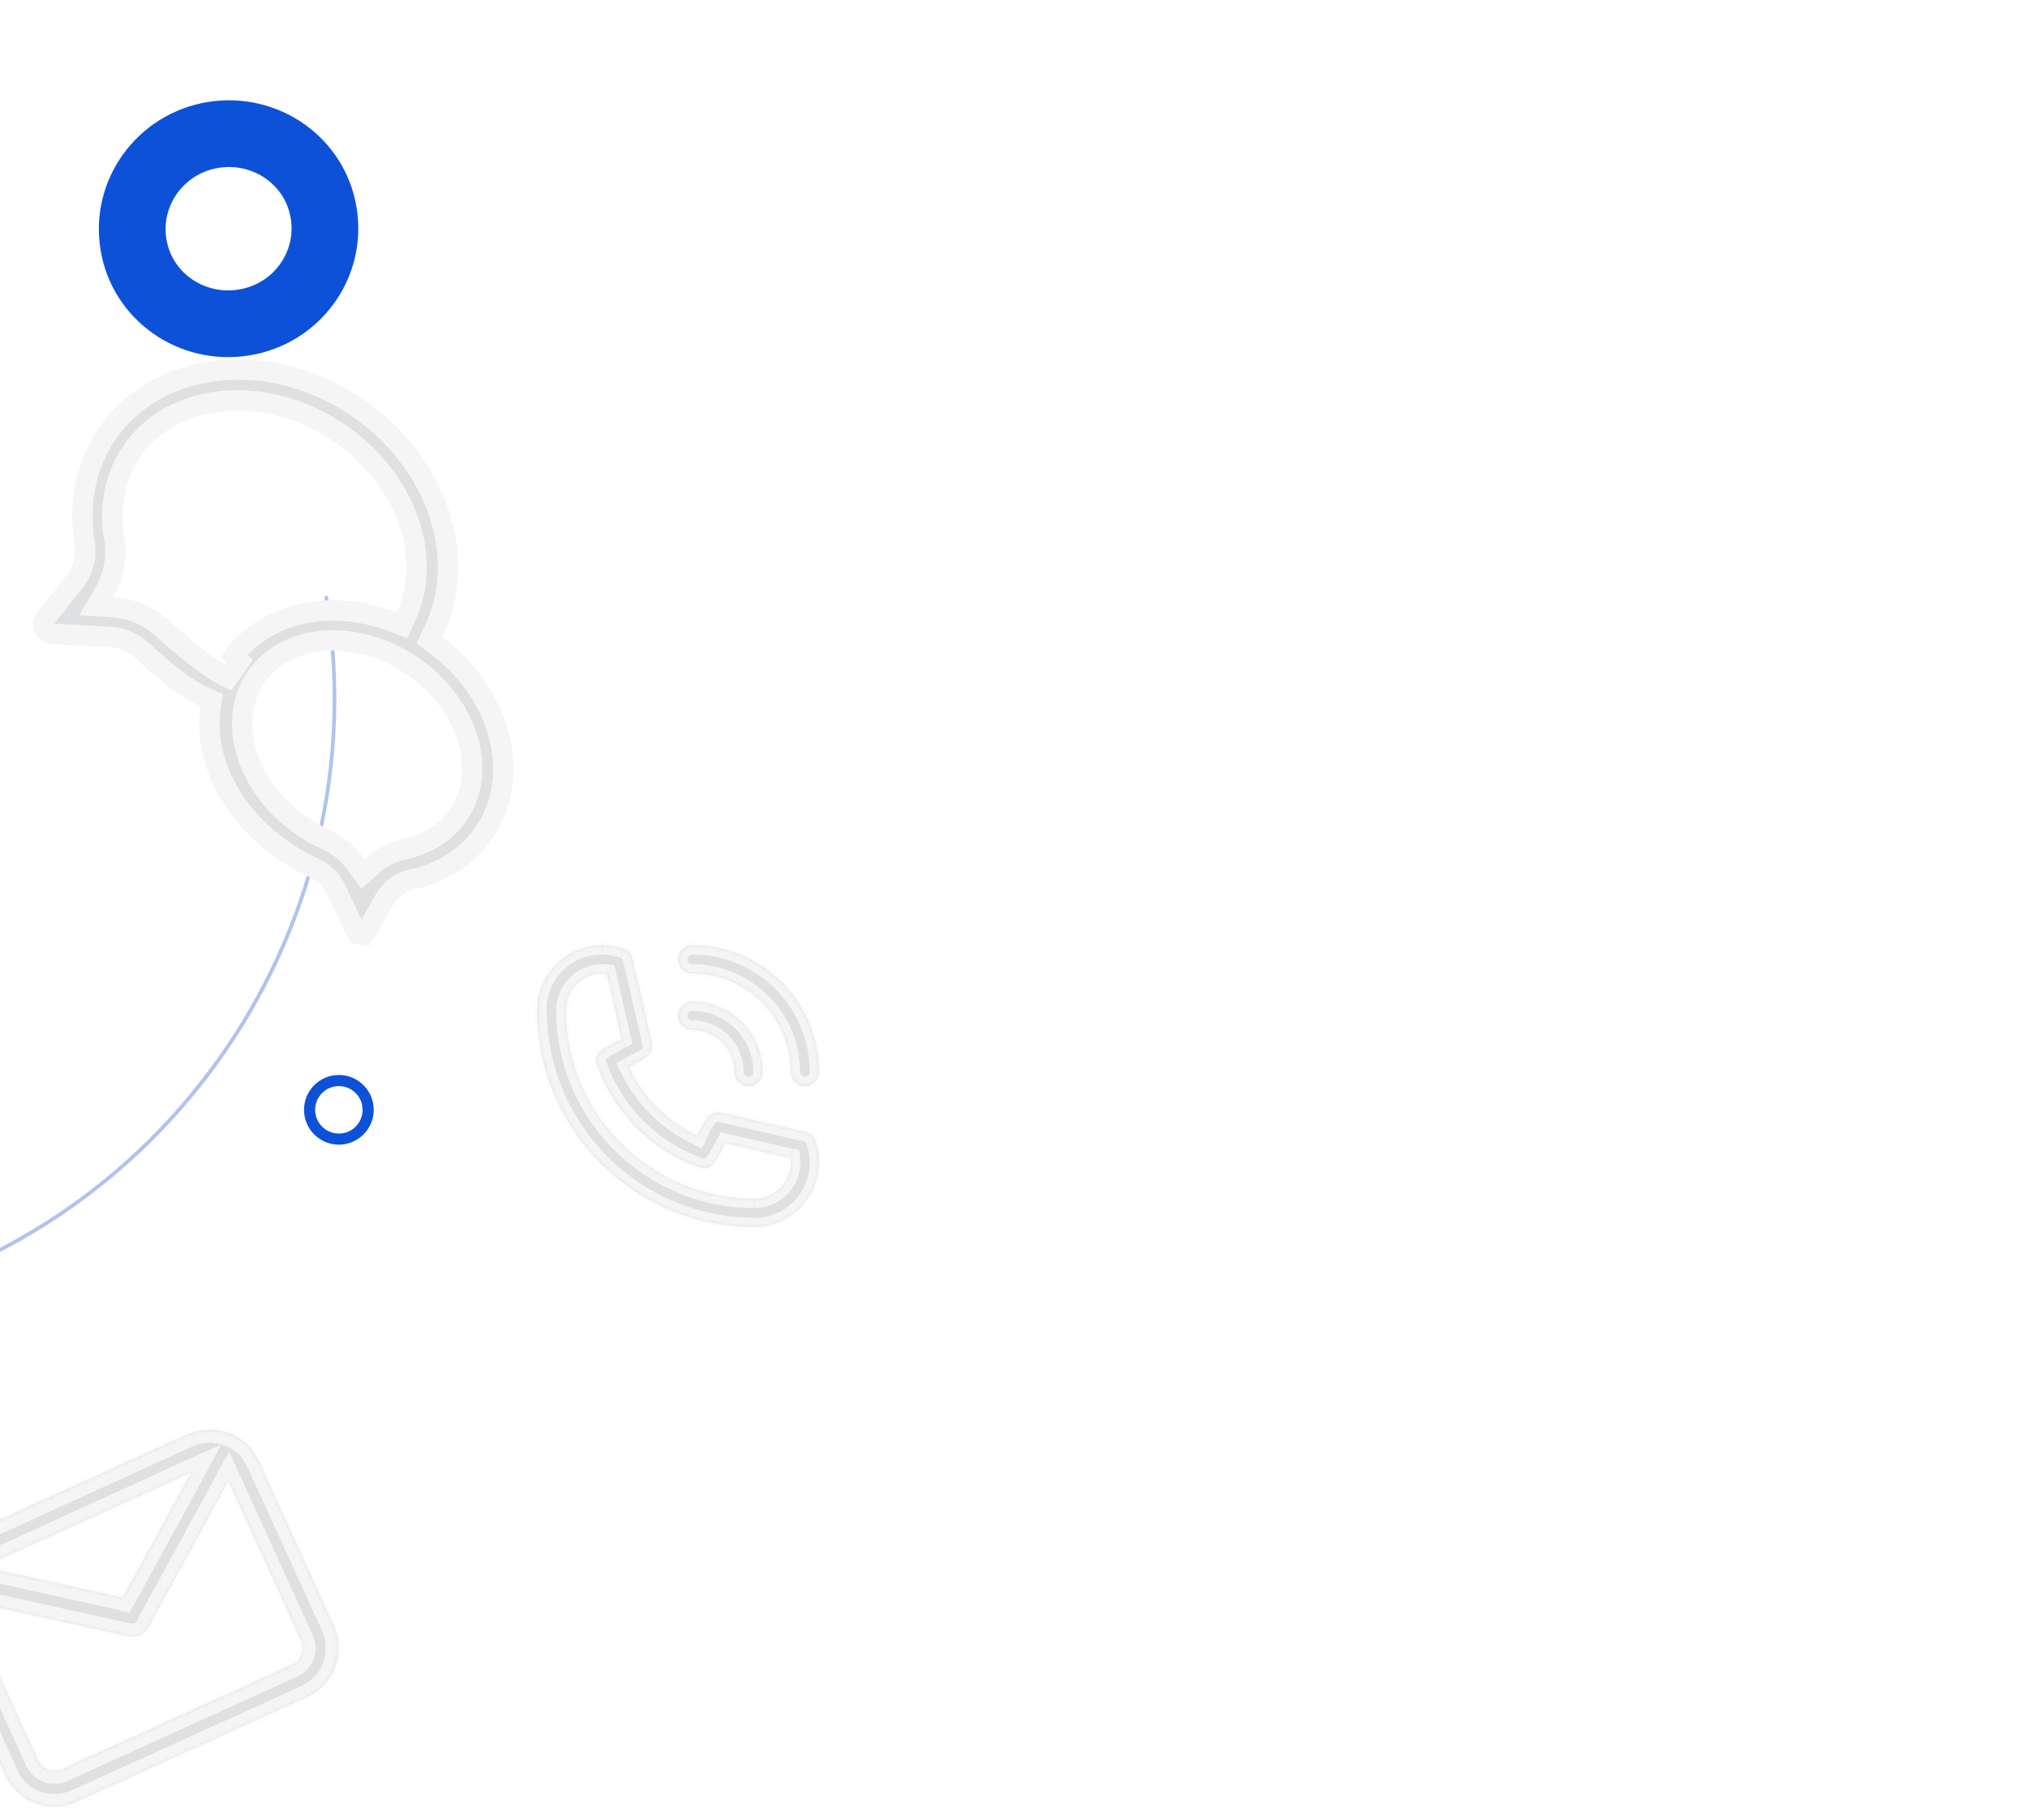 <?xml version="1.0" encoding="utf-8"?>
<!-- Generator: Adobe Illustrator 25.2.1, SVG Export Plug-In . SVG Version: 6.00 Build 0)  -->
<svg version="1.1" id="Layer_1" xmlns="http://www.w3.org/2000/svg" xmlns:xlink="http://www.w3.org/1999/xlink" x="0px" y="0px"
	 width="547px" height="491px" viewBox="0 0 547 491" style="enable-background:new 0 0 547 491;" xml:space="preserve">
<style type="text/css">
	.st0{fill:none;stroke:#AFC3EC;stroke-linecap:round;}
	.st1{fill:none;stroke:#0D51D9;stroke-width:18;}
	.st2{fill:none;stroke:#0D51D9;stroke-width:3;}
	.st3{fill-rule:evenodd;clip-rule:evenodd;fill:#FFFFFF;}
	.st4{fill-rule:evenodd;clip-rule:evenodd;fill:#DEE0E1;}
	.st5{fill-rule:evenodd;clip-rule:evenodd;fill:#FFFFFF;filter:url(#Adobe_OpacityMaskFilter);}
	.st6{mask:url(#path-1-inside-1_3543_55657_1_);fill:#F5F5F5;}
	.st7{fill-rule:evenodd;clip-rule:evenodd;fill:#FFFFFF;filter:url(#Adobe_OpacityMaskFilter_1_);}
	.st8{mask:url(#path-1-inside-1_3543_55664_1_);fill:#F5F5F5;}
	.st9{fill:#DEE0E1;stroke:#F5F5F5;stroke-width:5.5;}
</style>
<path class="st0" d="M-103.8,22.7c-90.9,14.9-152.5,101.1-137.6,192.4s100.8,153.4,191.8,138.5C41.3,338.7,102.9,252.5,88,161.2"/>
<path class="st1" d="M65.8,87C51.5,89.3,38.2,79.8,36,65.9C33.7,52,43.3,38.7,57.5,36.4c14.3-2.3,27.6,7.2,29.8,21.1
	C89.6,71.4,80.1,84.7,65.8,87z"/>
<circle class="st2" cx="91.4" cy="299.4" r="7.9"/>
<g>
	<path class="st3" d="M78.8,449.1l-62.1,28.2c-2.4,1.1-5.3,0-6.4-2.4l-19.7-43.2l44,9.7c1.1,0.2,2.1,0.1,3.1-0.3
		c0.9-0.4,1.7-1.1,2.3-2.1l21.6-39.5l19.7,43.2C82.3,445.1,81.2,448,78.8,449.1z M51.6,397.2l-18.5,33.8l-37.7-8.3L51.6,397.2z
		 M50.5,387l-62.1,28.2c-7.3,3.3-10.6,12-7.2,19.3l20.2,44.3c3.3,7.3,12,10.6,19.3,7.2l62.1-28.2c7.3-3.3,10.6-12,7.2-19.3
		l-20.2-44.3C66.6,386.9,57.9,383.7,50.5,387z"/>
	<path class="st4" d="M78.8,449.1l-62.1,28.2c-2.4,1.1-5.3,0-6.4-2.4l-19.7-43.2l44,9.7c1.1,0.2,2.1,0.1,3.1-0.3
		c0.9-0.4,1.7-1.1,2.3-2.1l21.6-39.5l19.7,43.2C82.3,445.1,81.2,448,78.8,449.1z M51.6,397.2l-18.5,33.8l-37.7-8.3L51.6,397.2z
		 M50.5,387l-62.1,28.2c-7.3,3.3-10.6,12-7.2,19.3l20.2,44.3c3.3,7.3,12,10.6,19.3,7.2l62.1-28.2c7.3-3.3,10.6-12,7.2-19.3
		l-20.2-44.3C66.6,386.9,57.9,383.7,50.5,387z"/>
	<defs>
		<filter id="Adobe_OpacityMaskFilter" filterUnits="userSpaceOnUse" x="-23.6" y="382.2" width="118.4" height="108.8">
			<feColorMatrix  type="matrix" values="1 0 0 0 0  0 1 0 0 0  0 0 1 0 0  0 0 0 1 0"/>
		</filter>
	</defs>
	<mask maskUnits="userSpaceOnUse" x="-23.6" y="382.2" width="118.4" height="108.8" id="path-1-inside-1_3543_55657_1_">
		<path class="st5" d="M78.8,449.1l-62.1,28.2c-2.4,1.1-5.3,0-6.4-2.4l-19.7-43.2l44,9.7c1.1,0.2,2.1,0.1,3.1-0.3
			c0.9-0.4,1.7-1.1,2.3-2.1l21.6-39.5l19.7,43.2C82.3,445.1,81.2,448,78.8,449.1z M51.6,397.2l-18.5,33.8l-37.7-8.3L51.6,397.2z
			 M50.5,387l-62.1,28.2c-7.3,3.3-10.6,12-7.2,19.3l20.2,44.3c3.3,7.3,12,10.6,19.3,7.2l62.1-28.2c7.3-3.3,10.6-12,7.2-19.3
			l-20.2-44.3C66.6,386.9,57.9,383.7,50.5,387z"/>
	</mask>
	<path class="st6" d="M-9.4,431.7l0.8-3.4l-6.8-1.5l2.9,6.4L-9.4,431.7z M34.6,441.4l0.8-3.4l0,0L34.6,441.4z M39.9,438.9l-3.1-1.7
		l0,0L39.9,438.9z M61.5,399.4l3.2-1.4l-2.9-6.4l-3.4,6.1L61.5,399.4z M51.6,397.2l3.1,1.7l5-9.2l-9.6,4.3L51.6,397.2z M33.1,431.1
		l-0.8,3.4l2.6,0.6l1.3-2.3L33.1,431.1z M-4.5,422.8l-1.4-3.2l-9.6,4.3l10.3,2.3L-4.5,422.8z M20.8,486.2l1.4,3.2L20.8,486.2z
		 M82.8,457.9l-1.4-3.2L82.8,457.9z M77.3,445.9l-62.1,28.2l2.9,6.4l62.1-28.2L77.3,445.9z M15.3,474.1c-0.7,0.3-1.5,0-1.8-0.7
		l-6.4,2.9c1.9,4.2,6.9,6.1,11.1,4.2L15.3,474.1z M13.5,473.5l-19.7-43.2l-6.4,2.9l19.7,43.2L13.5,473.5z M-10.1,435.1l44,9.7
		l1.5-6.8l-44-9.7L-10.1,435.1z M33.9,444.8c1.8,0.4,3.7,0.2,5.3-0.6l-2.9-6.4c-0.3,0.1-0.6,0.2-0.9,0.1L33.9,444.8z M39.1,444.2
		c1.6-0.7,3-2,3.9-3.6l-6.1-3.3c-0.1,0.3-0.4,0.5-0.6,0.6L39.1,444.2z M43,440.6l21.6-39.5l-6.1-3.4l-21.6,39.5L43,440.6z
		 M58.4,400.9L78,444.1l6.4-2.9L64.7,398L58.4,400.9z M78,444.1c0.3,0.7,0,1.5-0.7,1.8l2.9,6.4c4.2-1.9,6.1-6.9,4.2-11.1L78,444.1z
		 M48.6,395.6l-18.5,33.8l6.1,3.4l18.5-33.8L48.6,395.6z M33.9,427.6l-37.7-8.3l-1.5,6.8l37.7,8.3L33.9,427.6z M-3.1,426l56.1-25.6
		l-2.9-6.4L-6,419.6L-3.1,426z M49.1,383.8L-13,412.1l2.9,6.4L52,390.2L49.1,383.8z M-13,412.1c-9.1,4.1-13.1,14.9-9,24l6.4-2.9
		c-2.5-5.6-0.1-12.2,5.5-14.7L-13,412.1z M-21.9,436.1l20.2,44.3l6.4-2.9l-20.2-44.3L-21.9,436.1z M-1.8,480.4
		c4.1,9.1,14.9,13.1,24,9l-2.9-6.4c-5.6,2.5-12.2,0.1-14.7-5.5L-1.8,480.4z M22.2,489.4l62.1-28.2l-2.9-6.4L19.3,483L22.2,489.4z
		 M84.3,461.1c9.1-4.1,13.1-14.9,9-24l-6.4,2.9c2.5,5.6,0.1,12.2-5.5,14.7L84.3,461.1z M93.3,437.1l-20.2-44.3l-6.4,2.9L86.9,440
		L93.3,437.1z M73.1,392.8c-4.1-9.1-14.9-13.1-24-9l2.9,6.4c5.6-2.5,12.2-0.1,14.7,5.5L73.1,392.8z"/>
</g>
<g>
	<path class="st3" d="M203.5,323.4c-28.1,0-50.9-22.8-50.9-50.9c0-5.4,4.4-9.9,9.9-9.9c0.4,0,0.8,0,1.2,0.1l4,17.6
		c-0.5,0.3-1,0.5-1.6,0.8l0,0l-0.5,0.3c-3.3,1.7-5.9,3.1-4.5,6c4.5,12.7,14.7,23,27.3,27.4c3.2,1.3,4.4-1.1,6.2-4.4l0,0
		c0.2-0.4,0.4-0.8,0.6-1.1l0,0c0.2-0.3,0.3-0.6,0.5-0.9l17.6,4c0.1,0.4,0.1,0.8,0.1,1.2C213.3,319,208.9,323.4,203.5,323.4z
		 M220,307.9c-0.4-1.2-1.5-2.2-2.7-2.5l-22.7-5.2c-1.3-0.3-2.6,0.1-3.5,1c-0.5,0.5-0.6,0.5-3,5.2c-8.1-3.7-14.7-10.3-18.5-18.6
		c4.7-2.5,4.7-2.5,5.2-3c0.9-0.9,1.2-2.2,1-3.5l-5.2-22.7c-0.3-1.3-1.2-2.3-2.5-2.7c-0.9-0.3-1.8-0.5-2.8-0.7
		c-0.9-0.2-1.9-0.2-2.9-0.2c-9.6,0-17.5,7.8-17.5,17.5c0,32.3,26.3,58.5,58.5,58.5c9.6,0,17.5-7.8,17.5-17.5c0-1-0.1-1.9-0.2-2.9
		C220.5,309.7,220.3,308.8,220,307.9z M186.7,277.8c6.3,0,11.4,5.1,11.4,11.4c0,2.1,1.7,3.8,3.8,3.8s3.8-1.7,3.8-3.8
		c0-10.5-8.5-19-19-19c-2.1,0-3.8,1.7-3.8,3.8C182.9,276.1,184.6,277.8,186.7,277.8z M213.3,289.2c0-14.7-11.9-26.6-26.6-26.6
		c-2.1,0-3.8-1.7-3.8-3.8c0-2.1,1.7-3.8,3.8-3.8c18.9,0,34.2,15.3,34.2,34.2c0,2.1-1.7,3.8-3.8,3.8C215,293,213.3,291.3,213.3,289.2
		z"/>
	<path class="st4" d="M203.5,323.4c-28.1,0-50.9-22.8-50.9-50.9c0-5.4,4.4-9.9,9.9-9.9c0.4,0,0.8,0,1.2,0.1l4,17.6
		c-0.5,0.3-1,0.5-1.6,0.8l0,0l-0.5,0.3c-3.3,1.7-5.9,3.1-4.5,6c4.5,12.7,14.7,23,27.3,27.4c3.2,1.3,4.4-1.1,6.2-4.4l0,0
		c0.2-0.4,0.4-0.8,0.6-1.1l0,0c0.2-0.3,0.3-0.6,0.5-0.9l17.6,4c0.1,0.4,0.1,0.8,0.1,1.2C213.3,319,208.9,323.4,203.5,323.4z
		 M220,307.9c-0.4-1.2-1.5-2.2-2.7-2.5l-22.7-5.2c-1.3-0.3-2.6,0.1-3.5,1c-0.5,0.5-0.6,0.5-3,5.2c-8.1-3.7-14.7-10.3-18.5-18.6
		c4.7-2.5,4.7-2.5,5.2-3c0.9-0.9,1.2-2.2,1-3.5l-5.2-22.7c-0.3-1.3-1.2-2.3-2.5-2.7c-0.9-0.3-1.8-0.5-2.8-0.7
		c-0.9-0.2-1.9-0.2-2.9-0.2c-9.6,0-17.5,7.8-17.5,17.5c0,32.3,26.3,58.5,58.5,58.5c9.6,0,17.5-7.8,17.5-17.5c0-1-0.1-1.9-0.2-2.9
		C220.5,309.7,220.3,308.8,220,307.9z M186.7,277.8c6.3,0,11.4,5.1,11.4,11.4c0,2.1,1.7,3.8,3.8,3.8s3.8-1.7,3.8-3.8
		c0-10.5-8.5-19-19-19c-2.1,0-3.8,1.7-3.8,3.8C182.9,276.1,184.6,277.8,186.7,277.8z M213.3,289.2c0-14.7-11.9-26.6-26.6-26.6
		c-2.1,0-3.8-1.7-3.8-3.8c0-2.1,1.7-3.8,3.8-3.8c18.9,0,34.2,15.3,34.2,34.2c0,2.1-1.7,3.8-3.8,3.8C215,293,213.3,291.3,213.3,289.2
		z"/>
	<defs>
		<filter id="Adobe_OpacityMaskFilter_1_" filterUnits="userSpaceOnUse" x="142.4" y="252.5" width="81" height="81">
			<feColorMatrix  type="matrix" values="1 0 0 0 0  0 1 0 0 0  0 0 1 0 0  0 0 0 1 0"/>
		</filter>
	</defs>
	<mask maskUnits="userSpaceOnUse" x="142.4" y="252.5" width="81" height="81" id="path-1-inside-1_3543_55664_1_">
		<path class="st7" d="M203.5,323.4c-28.1,0-50.9-22.8-50.9-50.9c0-5.4,4.4-9.9,9.9-9.9c0.4,0,0.8,0,1.2,0.1l4,17.6
			c-0.5,0.3-1,0.5-1.6,0.8l0,0l-0.5,0.3c-3.3,1.7-5.9,3.1-4.5,6c4.5,12.7,14.7,23,27.3,27.4c3.2,1.3,4.4-1.1,6.2-4.4l0,0
			c0.2-0.4,0.4-0.8,0.6-1.1l0,0c0.2-0.3,0.3-0.6,0.5-0.9l17.6,4c0.1,0.4,0.1,0.8,0.1,1.2C213.3,319,208.9,323.4,203.5,323.4z
			 M220,307.9c-0.4-1.2-1.5-2.2-2.7-2.5l-22.7-5.2c-1.3-0.3-2.6,0.1-3.5,1c-0.5,0.5-0.6,0.5-3,5.2c-8.1-3.7-14.7-10.3-18.5-18.6
			c4.7-2.5,4.7-2.5,5.2-3c0.9-0.9,1.2-2.2,1-3.5l-5.2-22.7c-0.3-1.3-1.2-2.3-2.5-2.7c-0.9-0.3-1.8-0.5-2.8-0.7
			c-0.9-0.2-1.9-0.2-2.9-0.2c-9.6,0-17.5,7.8-17.5,17.5c0,32.3,26.3,58.5,58.5,58.5c9.6,0,17.5-7.8,17.5-17.5c0-1-0.1-1.9-0.2-2.9
			C220.5,309.7,220.3,308.8,220,307.9z M186.7,277.8c6.3,0,11.4,5.1,11.4,11.4c0,2.1,1.7,3.8,3.8,3.8s3.8-1.7,3.8-3.8
			c0-10.5-8.5-19-19-19c-2.1,0-3.8,1.7-3.8,3.8C182.9,276.1,184.6,277.8,186.7,277.8z M213.3,289.2c0-14.7-11.9-26.6-26.6-26.6
			c-2.1,0-3.8-1.7-3.8-3.8c0-2.1,1.7-3.8,3.8-3.8c18.9,0,34.2,15.3,34.2,34.2c0,2.1-1.7,3.8-3.8,3.8
			C215,293,213.3,291.3,213.3,289.2z"/>
	</mask>
	<path class="st8" d="M163.7,262.7l2.4-0.6l-0.4-1.7l-1.7-0.2L163.7,262.7z M167.7,280.3l1.2,2.2l1.7-0.9l-0.4-1.9L167.7,280.3z
		 M166.1,281.1l1.2,2.2l0,0L166.1,281.1z M166.1,281.1l-1.2-2.2l0,0L166.1,281.1z M165.7,281.4l1.2,2.2l0,0L165.7,281.4z
		 M161.1,287.4l2.4-0.8l0-0.1l0-0.1L161.1,287.4z M188.4,314.8l0.9-2.3l-0.1,0l-0.1,0L188.4,314.8z M194.6,310.4l-2.2-1.2l0,0
		L194.6,310.4z M194.6,310.4l-2.2-1.2l0,0L194.6,310.4z M195.2,309.2l-2.2-1.2l0,0L195.2,309.2z M195.2,309.2l2.2,1.2l0,0
		L195.2,309.2z M195.7,308.3l0.6-2.4l-1.9-0.4l-0.9,1.7L195.7,308.3z M213.3,312.3l2.5-0.3l-0.2-1.7l-1.7-0.4L213.3,312.3z
		 M217.3,305.4l-0.6,2.4l0,0L217.3,305.4z M220,307.9l2.4-0.8l0,0L220,307.9z M194.6,300.2l0.6-2.4l0,0L194.6,300.2z M191.1,301.2
		l1.7,1.8l0,0l0,0L191.1,301.2z M188.1,306.5l-1,2.3l2.2,1l1.1-2.1L188.1,306.5z M169.5,287.9l-1.2-2.2l-2.1,1.1l1,2.2L169.5,287.9z
		 M174.8,284.9l1.8,1.7l0,0L174.8,284.9z M175.7,281.4l2.4-0.6l0,0L175.7,281.4z M170.5,258.7l-2.4,0.6l0,0L170.5,258.7z M168.1,256
		l0.8-2.4l0,0L168.1,256z M165.3,255.3l-0.4,2.5l0,0l0,0L165.3,255.3z M220.7,310.7l-2.5,0.4l0,0l0,0L220.7,310.7z M150,272.5
		c0,29.5,24,53.4,53.4,53.4v-5c-26.7,0-48.4-21.7-48.4-48.4H150z M162.4,260.1c-6.8,0-12.4,5.6-12.4,12.4h5c0-4.1,3.3-7.4,7.4-7.4
		V260.1z M164,260.2c-0.5-0.1-1-0.1-1.6-0.1v5c0.3,0,0.6,0,0.9,0.1L164,260.2z M170.1,279.7l-4-17.6l-4.9,1.1l4,17.6L170.1,279.7z
		 M167.3,283.3c0.5-0.3,1.1-0.6,1.5-0.8l-2.3-4.4c-0.5,0.3-1,0.5-1.6,0.8L167.3,283.3z M167.3,283.3L167.3,283.3l-2.3-4.4l0,0
		L167.3,283.3z M166.8,283.6l0.5-0.3l-2.3-4.4l-0.5,0.3L166.8,283.6z M163.4,286.4c-0.2-0.4-0.1-0.5-0.1-0.5c0,0,0,0,0.2-0.2
		c0.2-0.2,0.6-0.5,1.2-0.9c0.6-0.4,1.3-0.7,2.1-1.2l-2.3-4.4c-1.5,0.8-3.4,1.7-4.6,3c-0.7,0.7-1.3,1.6-1.5,2.8
		c-0.2,1.2,0,2.4,0.5,3.4L163.4,286.4z M189.3,312.4c-11.8-4.2-21.5-13.8-25.8-25.9l-4.7,1.7c4.7,13.4,15.5,24.3,28.8,28.9
		L189.3,312.4z M192.4,309.2c-0.4,0.8-0.8,1.5-1.2,2.1c-0.4,0.6-0.6,0.9-0.8,1.1c-0.2,0.2-0.3,0.2-0.3,0.2c0,0-0.2,0-0.8-0.2
		l-1.9,4.6c1.1,0.4,2.2,0.6,3.4,0.5c1.2-0.2,2.1-0.7,2.9-1.4c1.3-1.2,2.3-3.1,3.1-4.6L192.4,309.2z M192.4,309.2L192.4,309.2
		l4.4,2.4l0,0L192.4,309.2z M193,308.1c-0.2,0.4-0.4,0.8-0.6,1.1l4.4,2.3c0.2-0.4,0.4-0.8,0.6-1.2L193,308.1z M193,308.1L193,308.1
		l4.4,2.3l0,0L193,308.1z M193.5,307.1c-0.2,0.3-0.3,0.6-0.5,0.9l4.4,2.3c0.2-0.3,0.3-0.6,0.5-0.9L193.5,307.1z M213.8,309.9
		l-17.6-4l-1.1,4.9l17.6,4L213.8,309.9z M215.8,313.6c0-0.5,0-1.1-0.1-1.6l-5,0.7c0,0.3,0.1,0.6,0.1,0.9H215.8z M203.5,325.9
		c6.8,0,12.4-5.6,12.4-12.4h-5c0,4.1-3.3,7.4-7.4,7.4V325.9z M216.7,307.9c0.4,0.1,0.8,0.4,0.9,0.8l4.7-1.6c-0.7-2-2.4-3.6-4.5-4.1
		L216.7,307.9z M194,302.7l22.7,5.2l1.1-4.9l-22.7-5.2L194,302.7z M192.8,303c0.3-0.3,0.8-0.4,1.2-0.3l1.1-4.9
		c-2.1-0.5-4.2,0.1-5.8,1.6L192.8,303z M190.3,307.6c1.3-2.4,1.8-3.5,2.2-4.1c0.2-0.3,0.2-0.4,0.2-0.4c0,0,0,0,0,0c0,0,0,0,0,0
		c0,0,0,0,0.1-0.1l-3.4-3.6c-0.1,0.1-0.4,0.3-0.6,0.6c-0.2,0.3-0.4,0.6-0.6,1c-0.4,0.7-1.1,2-2.3,4.3L190.3,307.6z M167.3,288.9
		c4.1,8.8,11.1,15.8,19.8,19.8l2.1-4.6c-7.5-3.4-13.7-9.6-17.3-17.3L167.3,288.9z M173,283.1c-0.1,0.1-0.1,0.1-0.1,0.1c0,0,0,0,0,0
		c0,0-0.1,0.1-0.4,0.2c-0.6,0.3-1.7,0.9-4.1,2.2l2.3,4.4c2.3-1.2,3.6-1.9,4.3-2.3c0.4-0.2,0.7-0.4,1-0.6c0.3-0.2,0.5-0.5,0.6-0.6
		L173,283.1z M173.3,282c0.1,0.4,0,0.9-0.3,1.2l3.6,3.5c1.5-1.5,2.1-3.7,1.6-5.8L173.3,282z M168.1,259.3l5.2,22.7l4.9-1.1
		l-5.2-22.7L168.1,259.3z M167.3,258.4c0.4,0.1,0.7,0.5,0.8,0.9l4.9-1.1c-0.5-2.1-2-3.8-4.1-4.5L167.3,258.4z M164.9,257.8
		c0.8,0.1,1.6,0.3,2.3,0.6l1.6-4.7c-1-0.4-2.1-0.6-3.2-0.8L164.9,257.8z M162.4,257.5c0.8,0,1.7,0.1,2.5,0.2l0.9-4.9
		c-1.1-0.2-2.2-0.3-3.3-0.3V257.5z M147.4,272.5c0-8.3,6.7-15,15-15v-5c-11,0-20,9-20,20H147.4z M203.5,328.5c-30.9,0-56-25.1-56-56
		h-5c0,33.7,27.4,61,61,61V328.5z M218.4,313.6c0,8.3-6.7,15-15,15v5c11,0,20-9,20-20H218.4z M218.2,311.1c0.1,0.8,0.2,1.6,0.2,2.5
		h5c0-1.1-0.1-2.2-0.3-3.3L218.2,311.1z M217.6,308.7c0.3,0.8,0.5,1.5,0.6,2.4l4.9-0.8c-0.2-1.1-0.4-2.2-0.8-3.2L217.6,308.7z
		 M200.6,289.2c0-7.7-6.2-13.9-13.9-13.9v5c4.9,0,8.9,4,8.9,8.9H200.6z M201.9,290.5c-0.7,0-1.3-0.6-1.3-1.3h-5
		c0,3.5,2.8,6.3,6.3,6.3V290.5z M203.2,289.2c0,0.7-0.6,1.3-1.3,1.3v5c3.5,0,6.3-2.8,6.3-6.3H203.2z M186.7,272.7
		c9.1,0,16.5,7.4,16.5,16.5h5c0-11.9-9.6-21.5-21.5-21.5V272.7z M185.4,274c0-0.7,0.6-1.3,1.3-1.3v-5c-3.5,0-6.3,2.8-6.3,6.3H185.4z
		 M186.7,275.3c-0.7,0-1.3-0.6-1.3-1.3h-5c0,3.5,2.8,6.3,6.3,6.3V275.3z M186.7,265.1c13.3,0,24.1,10.8,24.1,24.1h5
		c0-16-13.1-29.1-29.1-29.1V265.1z M180.4,258.8c0,3.5,2.8,6.3,6.3,6.3v-5c-0.7,0-1.3-0.6-1.3-1.3H180.4z M186.7,252.5
		c-3.5,0-6.3,2.8-6.3,6.3h5c0-0.7,0.6-1.3,1.3-1.3V252.5z M223.4,289.2c0-20.2-16.5-36.7-36.7-36.7v5c17.5,0,31.7,14.2,31.7,31.7
		H223.4z M217.1,295.5c3.5,0,6.3-2.8,6.3-6.3h-5c0,0.7-0.6,1.3-1.3,1.3V295.5z M210.8,289.2c0,3.5,2.8,6.3,6.3,6.3v-5
		c-0.7,0-1.3-0.6-1.3-1.3H210.8z"/>
</g>
<g>
	<path class="st9" d="M30.5,143.2c0,0.4,0.1,1,0.3,1.7l0,0c0.9,5.1,0,10.3-2.6,14.8l-2.2,3.8l4.4,0.3c5,0.3,9.8,2.4,13.5,5.8
		c0.9,0.8,1.6,1.4,2.1,1.9l0,0l0,0c1.8,1.6,4.5,3.8,7.3,6c2.7,2.1,5.8,4.2,8.2,5.3l3.1-4.4l-1.5-1.5c9.1-11.8,26.4-15.5,42.9-9.1
		l2.4,0.9l1.1-2.3c7.5-16.1,0-37.5-18.3-49.8c-19.8-13.3-44.9-10.9-55.8,5.4C31.3,128,29.7,135.4,30.5,143.2z M56.8,191l0.3-2.1
		l-1.9-0.9c-5.4-2.4-9.8-6.2-14.6-10.4c-0.8-0.7-1.5-1.4-2.3-2.1l0,0c-2.4-2.2-5.5-3.5-8.7-3.7h0l-15.3-0.8l0,0l0,0
		c-0.6,0-1.2-0.2-1.6-0.6l0,0l0,0c-0.3-0.2-0.5-0.5-0.7-0.8c-0.2-0.3-0.3-0.6-0.3-1c0-0.4,0-0.7,0.1-1c0.1-0.3,0.3-0.7,0.5-0.9
		c0,0,0,0,0,0l7.7-9.6l0,0c1.2-1.5,2.1-3.3,2.6-5.1s0.5-3.8,0.2-5.7l0,0c-0.1-0.7-0.3-1.5-0.3-2.2c-1.1-9.5,0.9-18.8,6.2-26.8
		c13.3-19.8,43.3-23.7,67.3-7.6c22.3,15,30.5,41.4,20.8,60.9l-1,2.1l1.8,1.4c17.8,13.2,23.2,35.4,13.1,50.3
		c-4.2,6.2-10.4,10.4-17.7,12.4l0,0l0,0c-0.4,0.1-1,0.3-1.7,0.4c-1.6,0.3-3.1,1-4.4,1.9c-1.3,1-2.4,2.2-3.2,3.6l0,0l-4.8,8.6
		c0,0,0,0,0,0c-0.1,0.2-0.2,0.3-0.4,0.5c-0.2,0.1-0.4,0.2-0.6,0.3c-0.2,0.1-0.4,0.1-0.6,0l-0.4,2.7l0.4-2.7c-0.2,0-0.4-0.1-0.6-0.2
		l0,0l0,0c-0.3-0.2-0.6-0.5-0.8-0.8l0,0l0,0l-5.3-11.2l0,0c-1.2-2.5-3.2-4.5-5.6-5.6l0,0c-0.9-0.4-1.6-0.8-2.2-1.1
		c-1.9-0.9-3.7-2-5.5-3.2C62.4,220.1,54.8,204.7,56.8,191z M100.2,233.7c2.6-2.4,5.8-4,9.3-4.7c0.5-0.1,0.9-0.2,1.2-0.3
		c5.5-1.5,10-4.6,13-9c8.1-12,2.3-30.1-12.7-40.2c-15-10.1-33.9-8.7-42,3.3c-8.1,12-2.3,30.1,12.7,40.2c1.2,0.8,2.5,1.6,3.7,2.2
		l0,0.1l2.9,1.4c3.1,1.5,5.8,3.7,7.8,6.5l1.8,2.5L100.2,233.7z"/>
</g>
</svg>
